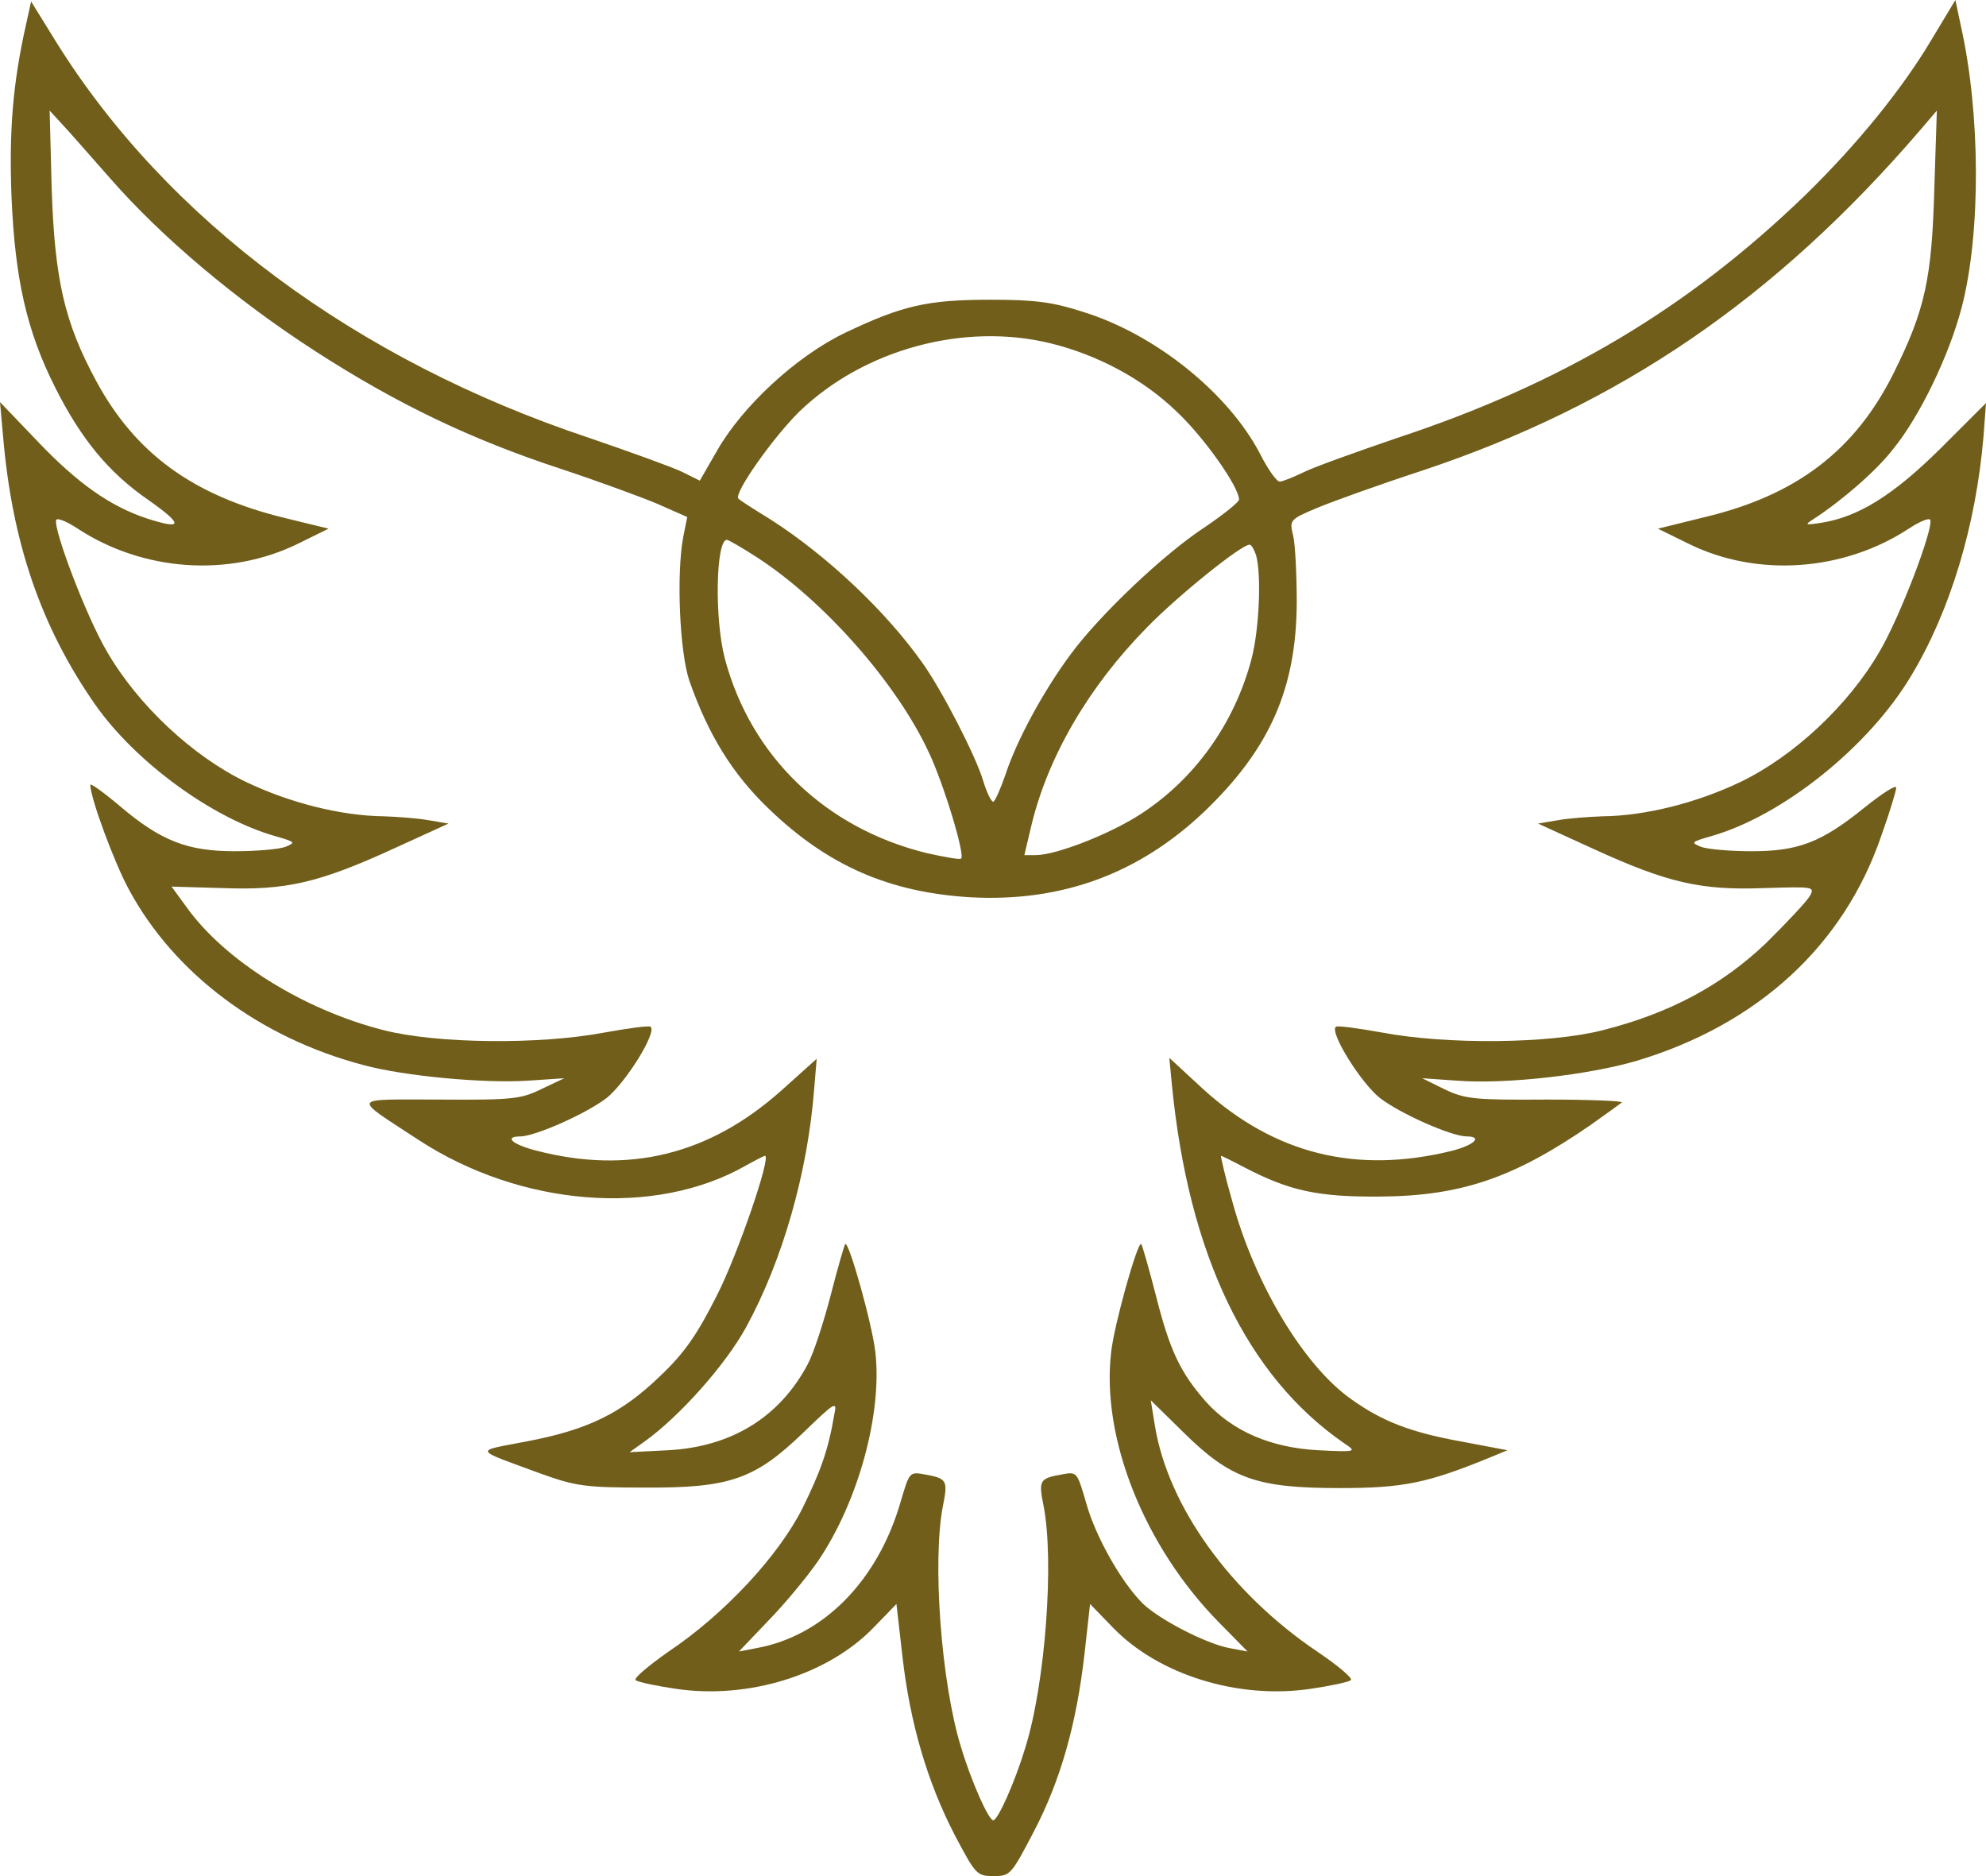 <svg width="72" height="68" viewBox="0 0 72 68" fill="none" xmlns="http://www.w3.org/2000/svg">
<path d="M0.946 0.879C0.455 3.059 0.327 4.782 0.418 7.155C0.546 10.109 0.964 11.99 2.001 14.046C2.928 15.892 3.928 17.123 5.383 18.125C6.656 19.022 6.638 19.215 5.329 18.793C4.001 18.354 2.819 17.527 1.364 15.998L0 14.574L0.109 15.787C0.436 19.672 1.491 22.731 3.455 25.544C4.91 27.618 7.693 29.658 9.984 30.308C10.712 30.519 10.73 30.537 10.348 30.695C10.112 30.783 9.293 30.853 8.511 30.853C6.802 30.853 5.838 30.484 4.347 29.218C3.765 28.726 3.274 28.374 3.274 28.445C3.274 28.919 4.146 31.275 4.674 32.242C6.311 35.283 9.421 37.621 13.185 38.606C14.676 39.01 17.586 39.274 19.15 39.169L20.46 39.081L19.641 39.467C18.896 39.837 18.587 39.872 15.95 39.854C12.658 39.854 12.73 39.714 15.168 41.313C18.878 43.739 23.752 44.126 27.043 42.245C27.389 42.052 27.698 41.894 27.734 41.894C27.971 41.894 26.752 45.462 25.988 46.957C25.279 48.363 24.825 49.031 23.933 49.875C22.533 51.228 21.314 51.826 19.078 52.248C17.168 52.617 17.113 52.494 19.641 53.426C20.878 53.866 21.224 53.918 23.369 53.918C26.461 53.936 27.37 53.619 29.135 51.914C30.299 50.789 30.353 50.772 30.244 51.281C30.026 52.565 29.753 53.321 29.098 54.657C28.225 56.397 26.261 58.507 24.242 59.86C23.515 60.37 22.969 60.827 23.042 60.898C23.133 60.968 23.788 61.109 24.515 61.214C27.134 61.601 30.026 60.704 31.681 58.981L32.499 58.138L32.717 60.036C32.99 62.462 33.627 64.607 34.609 66.506C35.373 67.947 35.409 68 36.027 68C36.627 68 36.664 67.947 37.482 66.383C38.446 64.537 39.028 62.497 39.319 59.931L39.519 58.138L40.337 58.981C41.992 60.704 44.884 61.601 47.503 61.214C48.23 61.109 48.885 60.968 48.976 60.898C49.049 60.827 48.503 60.37 47.776 59.878C44.593 57.733 42.338 54.586 41.865 51.651L41.72 50.754L42.902 51.914C44.611 53.602 45.557 53.936 48.558 53.936C50.867 53.936 51.74 53.76 54.014 52.828L54.65 52.565L52.977 52.248C51.122 51.914 50.104 51.51 48.994 50.719C47.267 49.506 45.484 46.535 44.666 43.511C44.411 42.632 44.248 41.894 44.266 41.894C44.302 41.894 44.684 42.087 45.12 42.315C46.739 43.159 47.776 43.388 50.013 43.37C52.959 43.353 54.868 42.702 57.651 40.786C58.197 40.399 58.706 40.03 58.797 39.96C58.869 39.907 57.633 39.854 56.069 39.854C53.45 39.872 53.123 39.837 52.377 39.485L51.559 39.081L52.813 39.169C54.596 39.309 57.614 38.958 59.342 38.448C63.725 37.129 66.835 34.281 68.199 30.308C68.508 29.447 68.745 28.656 68.745 28.55C68.745 28.427 68.235 28.761 67.617 29.253C66.035 30.537 65.198 30.853 63.507 30.853C62.725 30.853 61.907 30.783 61.67 30.695C61.288 30.537 61.306 30.519 62.034 30.308C64.635 29.57 67.763 27.056 69.29 24.489C70.709 22.133 71.636 19.039 71.909 15.822L72 14.609L70.327 16.279C68.617 17.967 67.362 18.74 66.017 18.951C65.453 19.039 65.416 19.022 65.726 18.828C66.781 18.143 68.017 17.07 68.617 16.297C69.599 15.101 70.672 12.869 71.127 11.111C71.818 8.421 71.8 4.114 71.091 0.949L70.891 -3.70747e-06L70.054 1.389C68.963 3.235 67.308 5.256 65.453 7.067C61.197 11.181 56.614 13.906 50.649 15.875C49.158 16.385 47.63 16.93 47.248 17.123C46.885 17.299 46.484 17.457 46.394 17.457C46.284 17.457 45.957 17 45.666 16.42C44.52 14.24 41.883 12.113 39.264 11.304C38.173 10.952 37.537 10.864 35.918 10.864C33.608 10.864 32.717 11.075 30.644 12.06C28.88 12.904 26.916 14.715 25.988 16.349L25.37 17.422L24.733 17.105C24.37 16.93 22.86 16.385 21.369 15.875C12.912 13.062 6.038 7.964 2.019 1.494L1.128 0.053L0.946 0.879ZM3.983 6.452C5.856 8.597 8.566 10.882 11.457 12.746C14.404 14.644 17.077 15.928 20.351 17C21.678 17.439 23.26 18.02 23.842 18.266L24.915 18.74L24.77 19.461C24.515 20.832 24.643 23.628 24.988 24.665C25.679 26.634 26.552 28.058 27.898 29.341C30.026 31.381 32.245 32.347 35.191 32.523C38.482 32.699 41.283 31.679 43.666 29.412C46.03 27.144 46.994 24.964 47.012 21.852C47.012 20.832 46.957 19.742 46.885 19.426C46.739 18.846 46.757 18.828 47.758 18.406C48.303 18.178 50.013 17.563 51.522 17.07C58.724 14.679 64.362 10.829 69.618 4.711L70.218 4.008L70.127 6.821C70.036 10.091 69.799 11.216 68.654 13.519C67.253 16.332 65.126 17.949 61.816 18.74L60.106 19.162L61.215 19.707C63.707 20.938 66.835 20.709 69.199 19.162C69.599 18.899 69.945 18.758 69.981 18.846C70.09 19.18 68.89 22.344 68.144 23.61C67.017 25.561 65.035 27.407 63.107 28.339C61.488 29.113 59.633 29.57 58.106 29.587C57.615 29.605 56.869 29.658 56.487 29.728L55.76 29.851L57.76 30.765C60.452 31.996 61.652 32.277 63.962 32.189C65.744 32.136 65.798 32.136 65.617 32.471C65.507 32.664 64.798 33.42 64.034 34.176C62.434 35.705 60.543 36.725 58.106 37.34C56.196 37.833 52.468 37.868 50.122 37.428C49.249 37.27 48.467 37.164 48.43 37.217C48.194 37.428 49.358 39.274 50.031 39.801C50.795 40.382 52.595 41.173 53.159 41.19C53.777 41.19 53.45 41.507 52.613 41.718C49.158 42.562 46.212 41.823 43.629 39.485L42.392 38.342L42.483 39.292C43.084 45.462 45.193 49.875 48.74 52.319C49.194 52.617 49.176 52.635 47.794 52.565C46.084 52.477 44.684 51.879 43.72 50.807C42.793 49.752 42.411 48.961 41.901 46.939C41.647 45.955 41.41 45.128 41.374 45.093C41.247 44.97 40.392 48.011 40.283 49.013C39.919 52.125 41.483 56.045 44.175 58.788L45.23 59.86L44.575 59.737C43.72 59.579 41.992 58.682 41.41 58.102C40.628 57.311 39.701 55.659 39.374 54.463C39.046 53.338 39.046 53.338 38.482 53.444C37.7 53.584 37.646 53.655 37.828 54.551C38.228 56.538 37.901 61.003 37.173 63.341C36.791 64.607 36.173 65.978 36.009 65.978C35.845 65.978 35.227 64.607 34.845 63.341C34.118 61.003 33.79 56.538 34.191 54.551C34.372 53.655 34.318 53.584 33.536 53.444C32.972 53.338 32.972 53.356 32.663 54.393C31.844 57.276 29.862 59.298 27.425 59.737L26.789 59.86L27.862 58.735C28.462 58.12 29.262 57.153 29.662 56.573C31.117 54.428 31.99 51.228 31.735 49.013C31.626 48.011 30.771 44.97 30.644 45.093C30.608 45.128 30.371 45.955 30.117 46.939C29.862 47.923 29.498 49.049 29.28 49.453C28.262 51.369 26.516 52.442 24.224 52.565L22.824 52.635L23.369 52.248C24.643 51.334 26.298 49.471 27.043 48.117C28.371 45.691 29.28 42.509 29.517 39.467L29.608 38.377L28.334 39.52C25.716 41.858 22.788 42.579 19.423 41.7C18.55 41.472 18.259 41.19 18.878 41.19C19.423 41.173 21.224 40.382 21.987 39.801C22.66 39.274 23.824 37.428 23.588 37.217C23.551 37.164 22.769 37.27 21.896 37.428C19.569 37.868 15.84 37.833 13.913 37.34C11.003 36.602 8.129 34.809 6.747 32.857L6.22 32.136L8.075 32.189C10.366 32.277 11.567 31.996 14.258 30.765L16.259 29.851L15.531 29.728C15.149 29.658 14.422 29.605 13.913 29.587C12.385 29.57 10.53 29.113 8.911 28.339C6.984 27.407 5.001 25.561 3.874 23.61C3.128 22.344 1.928 19.18 2.037 18.846C2.073 18.758 2.419 18.899 2.819 19.162C5.183 20.709 8.293 20.938 10.803 19.707L11.912 19.162L10.33 18.776C7.002 17.967 4.91 16.437 3.492 13.818C2.328 11.673 1.982 10.109 1.873 6.821L1.8 4.008L2.219 4.465C2.455 4.711 3.237 5.608 3.983 6.452ZM38.1 12.447C39.81 12.869 41.447 13.748 42.647 14.908C43.647 15.84 44.92 17.651 44.92 18.108C44.92 18.195 44.375 18.635 43.702 19.092C42.193 20.076 39.883 22.274 38.828 23.698C37.809 25.069 36.846 26.863 36.446 28.093C36.264 28.62 36.064 29.06 36.009 29.06C35.936 29.06 35.773 28.726 35.645 28.304C35.373 27.39 34.136 24.999 33.445 24.032C32.117 22.151 29.971 20.129 27.934 18.828C27.334 18.459 26.807 18.125 26.77 18.072C26.588 17.897 28.007 15.875 28.989 14.908C31.335 12.658 34.954 11.673 38.1 12.447ZM27.443 20.2C29.88 21.782 32.499 24.753 33.663 27.249C34.209 28.392 34.991 30.976 34.845 31.117C34.809 31.17 34.245 31.064 33.608 30.924C29.935 30.027 27.225 27.425 26.279 23.874C25.897 22.432 25.952 19.567 26.352 19.567C26.407 19.567 26.898 19.848 27.443 20.2ZM45.539 20.129C45.739 20.868 45.648 22.819 45.375 23.874C44.757 26.23 43.302 28.251 41.338 29.517C40.228 30.238 38.282 30.994 37.555 30.994H37.137L37.391 29.921C37.991 27.425 39.465 24.893 41.574 22.749C42.665 21.624 44.993 19.742 45.302 19.742C45.375 19.742 45.466 19.918 45.539 20.129Z" fill="#705E1A"/>
</svg>

